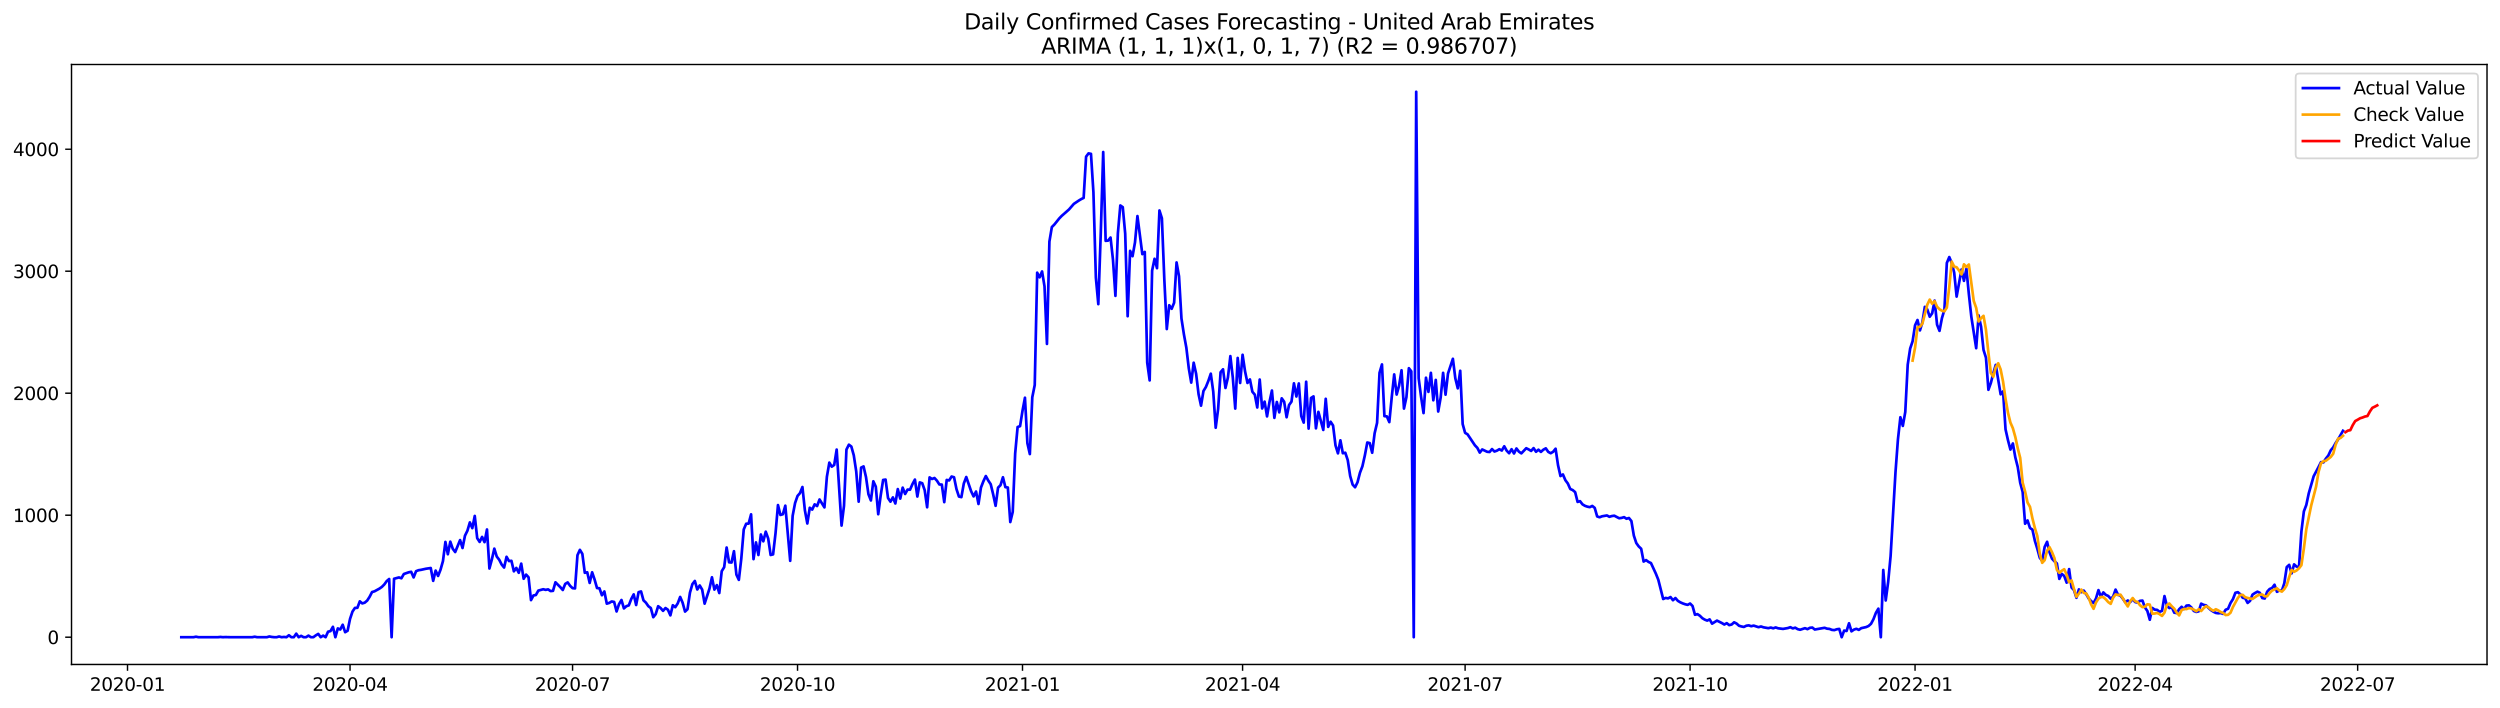 <?xml version="1.0" encoding="utf-8" standalone="no"?>
<!DOCTYPE svg PUBLIC "-//W3C//DTD SVG 1.1//EN"
  "http://www.w3.org/Graphics/SVG/1.1/DTD/svg11.dtd">
<svg xmlns:xlink="http://www.w3.org/1999/xlink" width="1386.05pt" height="392.274pt" viewBox="0 0 1386.05 392.274" xmlns="http://www.w3.org/2000/svg" version="1.1">
 <defs>
  <style type="text/css">*{stroke-linejoin: round; stroke-linecap: butt}</style>
 </defs>
 <g id="figure_1">
  <g id="patch_1">
   <path d="M 0 392.274 
L 1386.05 392.274 
L 1386.05 0 
L 0 0 
z
" style="fill: #ffffff"/>
  </g>
  <g id="axes_1">
   <g id="patch_2">
    <path d="M 39.65 368.396 
L 1378.85 368.396 
L 1378.85 35.755 
L 39.65 35.755 
z
" style="fill: #ffffff"/>
   </g>
   <g id="matplotlib.axis_1">
    <g id="xtick_1">
     <g id="line2d_1">
      <defs>
       <path id="m496febd7f4" d="M 0 0 
L 0 3.5 
" style="stroke: #000000; stroke-width: 0.8"/>
      </defs>
      <g>
       <use xlink:href="#m496febd7f4" x="70.696" y="368.396" style="stroke: #000000; stroke-width: 0.8"/>
      </g>
     </g>
     <g id="text_1">
      <!-- 2020-01 -->
      <g transform="translate(49.805 382.994)scale(0.1 -0.1)">
       <defs>
        <path id="DejaVuSans-32" d="M 1228 531 
L 3431 531 
L 3431 0 
L 469 0 
L 469 531 
Q 828 903 1448 1529 
Q 2069 2156 2228 2338 
Q 2531 2678 2651 2914 
Q 2772 3150 2772 3378 
Q 2772 3750 2511 3984 
Q 2250 4219 1831 4219 
Q 1534 4219 1204 4116 
Q 875 4013 500 3803 
L 500 4441 
Q 881 4594 1212 4672 
Q 1544 4750 1819 4750 
Q 2544 4750 2975 4387 
Q 3406 4025 3406 3419 
Q 3406 3131 3298 2873 
Q 3191 2616 2906 2266 
Q 2828 2175 2409 1742 
Q 1991 1309 1228 531 
z
" transform="scale(0.016)"/>
        <path id="DejaVuSans-30" d="M 2034 4250 
Q 1547 4250 1301 3770 
Q 1056 3291 1056 2328 
Q 1056 1369 1301 889 
Q 1547 409 2034 409 
Q 2525 409 2770 889 
Q 3016 1369 3016 2328 
Q 3016 3291 2770 3770 
Q 2525 4250 2034 4250 
z
M 2034 4750 
Q 2819 4750 3233 4129 
Q 3647 3509 3647 2328 
Q 3647 1150 3233 529 
Q 2819 -91 2034 -91 
Q 1250 -91 836 529 
Q 422 1150 422 2328 
Q 422 3509 836 4129 
Q 1250 4750 2034 4750 
z
" transform="scale(0.016)"/>
        <path id="DejaVuSans-2d" d="M 313 2009 
L 1997 2009 
L 1997 1497 
L 313 1497 
L 313 2009 
z
" transform="scale(0.016)"/>
        <path id="DejaVuSans-31" d="M 794 531 
L 1825 531 
L 1825 4091 
L 703 3866 
L 703 4441 
L 1819 4666 
L 2450 4666 
L 2450 531 
L 3481 531 
L 3481 0 
L 794 0 
L 794 531 
z
" transform="scale(0.016)"/>
       </defs>
       <use xlink:href="#DejaVuSans-32"/>
       <use xlink:href="#DejaVuSans-30" x="63.623"/>
       <use xlink:href="#DejaVuSans-32" x="127.246"/>
       <use xlink:href="#DejaVuSans-30" x="190.869"/>
       <use xlink:href="#DejaVuSans-2d" x="254.492"/>
       <use xlink:href="#DejaVuSans-30" x="290.576"/>
       <use xlink:href="#DejaVuSans-31" x="354.199"/>
      </g>
     </g>
    </g>
    <g id="xtick_2">
     <g id="line2d_2">
      <g>
       <use xlink:href="#m496febd7f4" x="194.069" y="368.396" style="stroke: #000000; stroke-width: 0.8"/>
      </g>
     </g>
     <g id="text_2">
      <!-- 2020-04 -->
      <g transform="translate(173.177 382.994)scale(0.1 -0.1)">
       <defs>
        <path id="DejaVuSans-34" d="M 2419 4116 
L 825 1625 
L 2419 1625 
L 2419 4116 
z
M 2253 4666 
L 3047 4666 
L 3047 1625 
L 3713 1625 
L 3713 1100 
L 3047 1100 
L 3047 0 
L 2419 0 
L 2419 1100 
L 313 1100 
L 313 1709 
L 2253 4666 
z
" transform="scale(0.016)"/>
       </defs>
       <use xlink:href="#DejaVuSans-32"/>
       <use xlink:href="#DejaVuSans-30" x="63.623"/>
       <use xlink:href="#DejaVuSans-32" x="127.246"/>
       <use xlink:href="#DejaVuSans-30" x="190.869"/>
       <use xlink:href="#DejaVuSans-2d" x="254.492"/>
       <use xlink:href="#DejaVuSans-30" x="290.576"/>
       <use xlink:href="#DejaVuSans-34" x="354.199"/>
      </g>
     </g>
    </g>
    <g id="xtick_3">
     <g id="line2d_3">
      <g>
       <use xlink:href="#m496febd7f4" x="317.441" y="368.396" style="stroke: #000000; stroke-width: 0.8"/>
      </g>
     </g>
     <g id="text_3">
      <!-- 2020-07 -->
      <g transform="translate(296.55 382.994)scale(0.1 -0.1)">
       <defs>
        <path id="DejaVuSans-37" d="M 525 4666 
L 3525 4666 
L 3525 4397 
L 1831 0 
L 1172 0 
L 2766 4134 
L 525 4134 
L 525 4666 
z
" transform="scale(0.016)"/>
       </defs>
       <use xlink:href="#DejaVuSans-32"/>
       <use xlink:href="#DejaVuSans-30" x="63.623"/>
       <use xlink:href="#DejaVuSans-32" x="127.246"/>
       <use xlink:href="#DejaVuSans-30" x="190.869"/>
       <use xlink:href="#DejaVuSans-2d" x="254.492"/>
       <use xlink:href="#DejaVuSans-30" x="290.576"/>
       <use xlink:href="#DejaVuSans-37" x="354.199"/>
      </g>
     </g>
    </g>
    <g id="xtick_4">
     <g id="line2d_4">
      <g>
       <use xlink:href="#m496febd7f4" x="442.169" y="368.396" style="stroke: #000000; stroke-width: 0.8"/>
      </g>
     </g>
     <g id="text_4">
      <!-- 2020-10 -->
      <g transform="translate(421.278 382.994)scale(0.1 -0.1)">
       <use xlink:href="#DejaVuSans-32"/>
       <use xlink:href="#DejaVuSans-30" x="63.623"/>
       <use xlink:href="#DejaVuSans-32" x="127.246"/>
       <use xlink:href="#DejaVuSans-30" x="190.869"/>
       <use xlink:href="#DejaVuSans-2d" x="254.492"/>
       <use xlink:href="#DejaVuSans-31" x="290.576"/>
       <use xlink:href="#DejaVuSans-30" x="354.199"/>
      </g>
     </g>
    </g>
    <g id="xtick_5">
     <g id="line2d_5">
      <g>
       <use xlink:href="#m496febd7f4" x="566.897" y="368.396" style="stroke: #000000; stroke-width: 0.8"/>
      </g>
     </g>
     <g id="text_5">
      <!-- 2021-01 -->
      <g transform="translate(546.006 382.994)scale(0.1 -0.1)">
       <use xlink:href="#DejaVuSans-32"/>
       <use xlink:href="#DejaVuSans-30" x="63.623"/>
       <use xlink:href="#DejaVuSans-32" x="127.246"/>
       <use xlink:href="#DejaVuSans-31" x="190.869"/>
       <use xlink:href="#DejaVuSans-2d" x="254.492"/>
       <use xlink:href="#DejaVuSans-30" x="290.576"/>
       <use xlink:href="#DejaVuSans-31" x="354.199"/>
      </g>
     </g>
    </g>
    <g id="xtick_6">
     <g id="line2d_6">
      <g>
       <use xlink:href="#m496febd7f4" x="688.914" y="368.396" style="stroke: #000000; stroke-width: 0.8"/>
      </g>
     </g>
     <g id="text_6">
      <!-- 2021-04 -->
      <g transform="translate(668.022 382.994)scale(0.1 -0.1)">
       <use xlink:href="#DejaVuSans-32"/>
       <use xlink:href="#DejaVuSans-30" x="63.623"/>
       <use xlink:href="#DejaVuSans-32" x="127.246"/>
       <use xlink:href="#DejaVuSans-31" x="190.869"/>
       <use xlink:href="#DejaVuSans-2d" x="254.492"/>
       <use xlink:href="#DejaVuSans-30" x="290.576"/>
       <use xlink:href="#DejaVuSans-34" x="354.199"/>
      </g>
     </g>
    </g>
    <g id="xtick_7">
     <g id="line2d_7">
      <g>
       <use xlink:href="#m496febd7f4" x="812.286" y="368.396" style="stroke: #000000; stroke-width: 0.8"/>
      </g>
     </g>
     <g id="text_7">
      <!-- 2021-07 -->
      <g transform="translate(791.395 382.994)scale(0.1 -0.1)">
       <use xlink:href="#DejaVuSans-32"/>
       <use xlink:href="#DejaVuSans-30" x="63.623"/>
       <use xlink:href="#DejaVuSans-32" x="127.246"/>
       <use xlink:href="#DejaVuSans-31" x="190.869"/>
       <use xlink:href="#DejaVuSans-2d" x="254.492"/>
       <use xlink:href="#DejaVuSans-30" x="290.576"/>
       <use xlink:href="#DejaVuSans-37" x="354.199"/>
      </g>
     </g>
    </g>
    <g id="xtick_8">
     <g id="line2d_8">
      <g>
       <use xlink:href="#m496febd7f4" x="937.014" y="368.396" style="stroke: #000000; stroke-width: 0.8"/>
      </g>
     </g>
     <g id="text_8">
      <!-- 2021-10 -->
      <g transform="translate(916.123 382.994)scale(0.1 -0.1)">
       <use xlink:href="#DejaVuSans-32"/>
       <use xlink:href="#DejaVuSans-30" x="63.623"/>
       <use xlink:href="#DejaVuSans-32" x="127.246"/>
       <use xlink:href="#DejaVuSans-31" x="190.869"/>
       <use xlink:href="#DejaVuSans-2d" x="254.492"/>
       <use xlink:href="#DejaVuSans-31" x="290.576"/>
       <use xlink:href="#DejaVuSans-30" x="354.199"/>
      </g>
     </g>
    </g>
    <g id="xtick_9">
     <g id="line2d_9">
      <g>
       <use xlink:href="#m496febd7f4" x="1061.742" y="368.396" style="stroke: #000000; stroke-width: 0.8"/>
      </g>
     </g>
     <g id="text_9">
      <!-- 2022-01 -->
      <g transform="translate(1040.851 382.994)scale(0.1 -0.1)">
       <use xlink:href="#DejaVuSans-32"/>
       <use xlink:href="#DejaVuSans-30" x="63.623"/>
       <use xlink:href="#DejaVuSans-32" x="127.246"/>
       <use xlink:href="#DejaVuSans-32" x="190.869"/>
       <use xlink:href="#DejaVuSans-2d" x="254.492"/>
       <use xlink:href="#DejaVuSans-30" x="290.576"/>
       <use xlink:href="#DejaVuSans-31" x="354.199"/>
      </g>
     </g>
    </g>
    <g id="xtick_10">
     <g id="line2d_10">
      <g>
       <use xlink:href="#m496febd7f4" x="1183.759" y="368.396" style="stroke: #000000; stroke-width: 0.8"/>
      </g>
     </g>
     <g id="text_10">
      <!-- 2022-04 -->
      <g transform="translate(1162.868 382.994)scale(0.1 -0.1)">
       <use xlink:href="#DejaVuSans-32"/>
       <use xlink:href="#DejaVuSans-30" x="63.623"/>
       <use xlink:href="#DejaVuSans-32" x="127.246"/>
       <use xlink:href="#DejaVuSans-32" x="190.869"/>
       <use xlink:href="#DejaVuSans-2d" x="254.492"/>
       <use xlink:href="#DejaVuSans-30" x="290.576"/>
       <use xlink:href="#DejaVuSans-34" x="354.199"/>
      </g>
     </g>
    </g>
    <g id="xtick_11">
     <g id="line2d_11">
      <g>
       <use xlink:href="#m496febd7f4" x="1307.131" y="368.396" style="stroke: #000000; stroke-width: 0.8"/>
      </g>
     </g>
     <g id="text_11">
      <!-- 2022-07 -->
      <g transform="translate(1286.24 382.994)scale(0.1 -0.1)">
       <use xlink:href="#DejaVuSans-32"/>
       <use xlink:href="#DejaVuSans-30" x="63.623"/>
       <use xlink:href="#DejaVuSans-32" x="127.246"/>
       <use xlink:href="#DejaVuSans-32" x="190.869"/>
       <use xlink:href="#DejaVuSans-2d" x="254.492"/>
       <use xlink:href="#DejaVuSans-30" x="290.576"/>
       <use xlink:href="#DejaVuSans-37" x="354.199"/>
      </g>
     </g>
    </g>
   </g>
   <g id="matplotlib.axis_2">
    <g id="ytick_1">
     <g id="line2d_12">
      <defs>
       <path id="m68b51bc136" d="M 0 0 
L -3.5 0 
" style="stroke: #000000; stroke-width: 0.8"/>
      </defs>
      <g>
       <use xlink:href="#m68b51bc136" x="39.65" y="353.276" style="stroke: #000000; stroke-width: 0.8"/>
      </g>
     </g>
     <g id="text_12">
      <!-- 0 -->
      <g transform="translate(26.288 357.075)scale(0.1 -0.1)">
       <use xlink:href="#DejaVuSans-30"/>
      </g>
     </g>
    </g>
    <g id="ytick_2">
     <g id="line2d_13">
      <g>
       <use xlink:href="#m68b51bc136" x="39.65" y="285.64" style="stroke: #000000; stroke-width: 0.8"/>
      </g>
     </g>
     <g id="text_13">
      <!-- 1000 -->
      <g transform="translate(7.2 289.439)scale(0.1 -0.1)">
       <use xlink:href="#DejaVuSans-31"/>
       <use xlink:href="#DejaVuSans-30" x="63.623"/>
       <use xlink:href="#DejaVuSans-30" x="127.246"/>
       <use xlink:href="#DejaVuSans-30" x="190.869"/>
      </g>
     </g>
    </g>
    <g id="ytick_3">
     <g id="line2d_14">
      <g>
       <use xlink:href="#m68b51bc136" x="39.65" y="218.004" style="stroke: #000000; stroke-width: 0.8"/>
      </g>
     </g>
     <g id="text_14">
      <!-- 2000 -->
      <g transform="translate(7.2 221.803)scale(0.1 -0.1)">
       <use xlink:href="#DejaVuSans-32"/>
       <use xlink:href="#DejaVuSans-30" x="63.623"/>
       <use xlink:href="#DejaVuSans-30" x="127.246"/>
       <use xlink:href="#DejaVuSans-30" x="190.869"/>
      </g>
     </g>
    </g>
    <g id="ytick_4">
     <g id="line2d_15">
      <g>
       <use xlink:href="#m68b51bc136" x="39.65" y="150.368" style="stroke: #000000; stroke-width: 0.8"/>
      </g>
     </g>
     <g id="text_15">
      <!-- 3000 -->
      <g transform="translate(7.2 154.167)scale(0.1 -0.1)">
       <defs>
        <path id="DejaVuSans-33" d="M 2597 2516 
Q 3050 2419 3304 2112 
Q 3559 1806 3559 1356 
Q 3559 666 3084 287 
Q 2609 -91 1734 -91 
Q 1441 -91 1130 -33 
Q 819 25 488 141 
L 488 750 
Q 750 597 1062 519 
Q 1375 441 1716 441 
Q 2309 441 2620 675 
Q 2931 909 2931 1356 
Q 2931 1769 2642 2001 
Q 2353 2234 1838 2234 
L 1294 2234 
L 1294 2753 
L 1863 2753 
Q 2328 2753 2575 2939 
Q 2822 3125 2822 3475 
Q 2822 3834 2567 4026 
Q 2313 4219 1838 4219 
Q 1578 4219 1281 4162 
Q 984 4106 628 3988 
L 628 4550 
Q 988 4650 1302 4700 
Q 1616 4750 1894 4750 
Q 2613 4750 3031 4423 
Q 3450 4097 3450 3541 
Q 3450 3153 3228 2886 
Q 3006 2619 2597 2516 
z
" transform="scale(0.016)"/>
       </defs>
       <use xlink:href="#DejaVuSans-33"/>
       <use xlink:href="#DejaVuSans-30" x="63.623"/>
       <use xlink:href="#DejaVuSans-30" x="127.246"/>
       <use xlink:href="#DejaVuSans-30" x="190.869"/>
      </g>
     </g>
    </g>
    <g id="ytick_5">
     <g id="line2d_16">
      <g>
       <use xlink:href="#m68b51bc136" x="39.65" y="82.732" style="stroke: #000000; stroke-width: 0.8"/>
      </g>
     </g>
     <g id="text_16">
      <!-- 4000 -->
      <g transform="translate(7.2 86.531)scale(0.1 -0.1)">
       <use xlink:href="#DejaVuSans-34"/>
       <use xlink:href="#DejaVuSans-30" x="63.623"/>
       <use xlink:href="#DejaVuSans-30" x="127.246"/>
       <use xlink:href="#DejaVuSans-30" x="190.869"/>
      </g>
     </g>
    </g>
   </g>
   <g id="line2d_17">
    <path d="M 100.523 353.276 
L 107.301 353.276 
L 108.657 353.005 
L 110.013 353.276 
L 120.859 353.276 
L 122.215 353.14 
L 123.57 353.276 
L 124.926 353.208 
L 127.638 353.276 
L 139.839 353.276 
L 141.195 353.005 
L 142.551 353.276 
L 147.974 353.276 
L 149.329 352.87 
L 150.685 353.14 
L 152.041 353.276 
L 153.397 353.276 
L 154.752 352.87 
L 156.108 353.276 
L 157.464 353.14 
L 158.82 353.276 
L 160.175 352.193 
L 161.531 353.276 
L 162.887 353.276 
L 164.243 351.314 
L 165.598 353.276 
L 166.954 352.532 
L 168.31 353.276 
L 169.665 353.276 
L 171.021 352.396 
L 172.377 353.276 
L 173.733 353.276 
L 175.088 352.261 
L 176.444 351.449 
L 177.8 353.276 
L 179.156 352.396 
L 180.511 353.276 
L 181.867 350.232 
L 183.223 349.894 
L 184.579 347.526 
L 185.934 353.276 
L 187.29 348.406 
L 188.646 349.014 
L 190.002 346.377 
L 191.357 350.502 
L 192.713 349.691 
L 194.069 343.13 
L 195.425 339.072 
L 196.78 337.043 
L 198.136 336.975 
L 199.492 333.391 
L 200.847 334.54 
L 202.203 334.135 
L 203.559 332.985 
L 204.915 330.888 
L 206.27 328.25 
L 207.626 327.844 
L 210.338 326.356 
L 211.693 325.41 
L 213.049 324.057 
L 214.405 322.163 
L 215.761 321.013 
L 217.116 353.276 
L 218.472 320.878 
L 221.184 320.134 
L 222.539 320.607 
L 223.895 318.24 
L 226.607 317.293 
L 227.962 317.023 
L 229.318 320.134 
L 230.674 316.684 
L 232.03 316.143 
L 233.385 315.94 
L 236.097 315.332 
L 238.808 314.926 
L 240.164 322.028 
L 241.52 316.346 
L 242.875 319.322 
L 244.231 315.873 
L 245.587 311.071 
L 246.943 300.452 
L 248.298 307.283 
L 249.654 300.317 
L 251.01 304.239 
L 252.366 306.066 
L 255.077 299.437 
L 256.433 303.834 
L 257.789 297.002 
L 259.144 294.229 
L 260.5 289.63 
L 261.856 292.809 
L 263.212 286.045 
L 264.567 298.355 
L 265.923 300.452 
L 267.279 297.679 
L 268.634 300.587 
L 269.99 293.553 
L 271.346 315.197 
L 272.702 310.124 
L 274.057 304.172 
L 275.413 308.568 
L 276.769 310.327 
L 278.125 312.965 
L 279.48 314.655 
L 280.836 308.703 
L 282.192 311.071 
L 283.548 310.935 
L 284.903 316.752 
L 286.259 314.858 
L 287.615 317.564 
L 288.971 312.491 
L 290.326 320.878 
L 291.682 318.578 
L 293.038 320.066 
L 294.394 332.714 
L 295.749 330.144 
L 297.105 329.873 
L 298.461 327.439 
L 301.172 326.695 
L 302.528 327.033 
L 303.884 326.762 
L 305.239 327.709 
L 306.595 327.574 
L 307.951 322.839 
L 310.662 325.545 
L 312.018 327.1 
L 313.374 323.719 
L 314.73 322.907 
L 316.085 324.801 
L 317.441 326.086 
L 318.797 326.221 
L 320.153 307.824 
L 321.508 304.848 
L 322.864 307.08 
L 324.22 317.564 
L 325.576 317.293 
L 326.931 323.178 
L 328.287 317.293 
L 329.643 321.284 
L 330.999 326.018 
L 332.354 326.154 
L 333.71 330.009 
L 335.066 327.912 
L 336.421 334.676 
L 337.777 334.27 
L 339.133 333.458 
L 340.489 333.729 
L 341.844 339.004 
L 343.2 334.946 
L 344.556 332.647 
L 345.912 337.313 
L 347.267 336.096 
L 348.623 335.623 
L 349.979 332.105 
L 351.335 329.535 
L 352.69 335.42 
L 354.046 328.318 
L 355.402 327.912 
L 356.758 332.849 
L 358.113 334.135 
L 359.469 336.096 
L 360.825 337.111 
L 362.181 342.183 
L 363.536 340.492 
L 364.892 336.096 
L 366.248 337.111 
L 367.604 338.666 
L 368.959 337.111 
L 370.315 338.057 
L 371.671 341.169 
L 373.026 335.555 
L 374.382 336.637 
L 375.738 334.54 
L 377.094 330.956 
L 378.449 334.135 
L 379.805 339.072 
L 381.161 337.787 
L 382.517 328.588 
L 383.872 323.854 
L 385.228 322.095 
L 386.584 326.83 
L 387.94 324.598 
L 389.295 326.898 
L 390.651 334.676 
L 393.363 326.289 
L 394.718 320.066 
L 396.074 326.898 
L 397.43 324.395 
L 398.786 328.791 
L 400.141 316.684 
L 401.497 314.453 
L 402.853 303.563 
L 404.208 311.747 
L 405.564 311.882 
L 406.92 305.592 
L 408.276 318.578 
L 409.631 321.487 
L 410.987 309.718 
L 412.343 293.553 
L 413.699 290.374 
L 415.054 290.307 
L 416.41 285.166 
L 417.766 309.989 
L 419.122 300.722 
L 420.477 307.689 
L 421.833 296.326 
L 423.189 300.114 
L 424.545 294.77 
L 425.9 298.558 
L 427.256 307.689 
L 428.612 307.351 
L 429.968 295.65 
L 431.323 280.026 
L 432.679 285.504 
L 434.035 285.099 
L 435.391 280.364 
L 438.102 310.935 
L 439.458 285.978 
L 440.813 278.876 
L 442.169 274.953 
L 443.525 273.398 
L 444.881 270.016 
L 446.236 282.867 
L 447.592 290.239 
L 448.948 281.514 
L 450.304 282.528 
L 451.659 279.62 
L 453.015 280.567 
L 454.371 276.915 
L 457.082 281.311 
L 458.438 264.334 
L 459.794 256.489 
L 461.15 258.721 
L 462.505 257.774 
L 463.861 249.252 
L 466.573 291.389 
L 467.928 280.432 
L 469.284 249.252 
L 470.64 246.546 
L 471.995 247.561 
L 473.351 252.43 
L 474.707 261.358 
L 476.063 278.132 
L 477.418 259.262 
L 478.774 258.585 
L 480.13 264.537 
L 481.486 274.006 
L 482.841 277.456 
L 484.197 266.837 
L 485.553 269.813 
L 486.909 285.099 
L 488.264 274.75 
L 489.62 266.093 
L 490.976 265.89 
L 492.332 276.103 
L 493.687 278.132 
L 495.043 275.765 
L 496.399 279.147 
L 497.755 271.166 
L 499.11 276.441 
L 500.466 270.354 
L 501.822 273.871 
L 503.178 271.436 
L 504.533 271.504 
L 505.889 268.392 
L 507.245 265.89 
L 508.6 275.291 
L 509.956 267.446 
L 511.312 267.919 
L 512.668 271.774 
L 514.023 281.243 
L 515.379 264.673 
L 516.735 265.552 
L 518.091 265.011 
L 519.446 266.499 
L 520.802 268.595 
L 522.158 268.663 
L 523.514 278.403 
L 524.869 266.093 
L 526.225 266.363 
L 527.581 264.199 
L 528.937 264.605 
L 530.292 271.166 
L 531.648 275.291 
L 533.004 275.63 
L 534.36 268.054 
L 535.715 264.47 
L 538.427 272.383 
L 539.782 275.224 
L 541.138 272.518 
L 542.494 279.417 
L 543.85 270.354 
L 545.205 266.837 
L 546.561 263.929 
L 547.917 266.431 
L 549.273 268.46 
L 550.628 274.074 
L 551.984 280.432 
L 553.34 270.354 
L 554.696 269.001 
L 556.051 264.605 
L 557.407 270.083 
L 558.763 270.286 
L 560.119 289.427 
L 561.474 283.813 
L 562.83 251.416 
L 564.186 236.739 
L 565.542 236.265 
L 566.897 227.743 
L 568.253 220.506 
L 569.609 245.734 
L 570.965 251.754 
L 572.32 220.236 
L 573.676 213.472 
L 575.032 151.18 
L 576.387 153.75 
L 577.743 150.503 
L 579.099 158.755 
L 580.455 190.679 
L 581.81 133.932 
L 583.166 125.884 
L 584.522 124.531 
L 587.233 121.149 
L 588.589 119.729 
L 592.656 116.144 
L 595.368 113.033 
L 598.079 111.207 
L 599.435 110.395 
L 600.791 109.719 
L 602.147 86.858 
L 603.502 85.032 
L 604.858 85.302 
L 606.214 106.607 
L 607.569 153.885 
L 608.925 168.63 
L 610.281 129.401 
L 611.637 84.288 
L 612.992 133.527 
L 614.348 133.391 
L 615.704 131.7 
L 617.06 144.078 
L 618.415 164.03 
L 619.771 129.401 
L 621.127 113.912 
L 622.483 114.859 
L 623.838 129.604 
L 625.194 175.326 
L 626.55 139.073 
L 627.906 142.049 
L 629.261 134.406 
L 630.617 119.796 
L 633.329 140.899 
L 634.684 139.681 
L 636.04 201.095 
L 637.396 210.902 
L 638.752 150.03 
L 640.107 143.469 
L 641.463 148.677 
L 642.819 116.685 
L 644.174 121.014 
L 645.53 155.102 
L 646.886 182.427 
L 648.242 169.238 
L 649.597 171.2 
L 650.953 167.818 
L 652.309 145.498 
L 653.665 153.141 
L 655.02 176.543 
L 656.376 185.336 
L 657.732 192.776 
L 659.088 204.206 
L 660.443 212.119 
L 661.799 201.095 
L 663.155 207.25 
L 664.511 218.545 
L 665.866 224.903 
L 667.222 216.786 
L 668.578 214.554 
L 669.934 211.173 
L 671.289 207.182 
L 672.645 217.124 
L 674.001 237.145 
L 675.356 226.729 
L 676.712 206.37 
L 678.068 204.747 
L 679.424 215.095 
L 680.779 209.346 
L 682.135 197.442 
L 683.491 209.346 
L 684.847 226.526 
L 686.202 198.457 
L 687.558 212.322 
L 688.914 196.698 
L 690.27 205.829 
L 691.625 212.322 
L 692.981 210.361 
L 694.337 217.192 
L 695.693 218.815 
L 697.048 225.917 
L 698.404 210.429 
L 699.76 226.458 
L 701.116 222.671 
L 702.471 230.855 
L 703.827 222.874 
L 705.183 216.516 
L 706.539 231.666 
L 707.894 222.874 
L 709.25 228.623 
L 710.606 220.844 
L 711.961 222.738 
L 713.317 231.328 
L 714.673 224.564 
L 716.029 222.671 
L 717.384 212.525 
L 718.74 219.83 
L 720.096 212.593 
L 721.452 230.652 
L 722.807 234.304 
L 724.163 211.646 
L 725.519 237.618 
L 726.875 220.642 
L 728.23 219.762 
L 729.586 237.483 
L 730.942 228.352 
L 733.653 238.362 
L 735.009 221.115 
L 736.365 236.671 
L 737.721 233.831 
L 739.076 235.927 
L 740.432 246.952 
L 741.788 251.348 
L 743.144 244.111 
L 744.499 251.281 
L 745.855 251.01 
L 747.211 255.068 
L 748.566 263.929 
L 749.922 268.663 
L 751.278 270.151 
L 752.634 267.378 
L 753.989 262.102 
L 755.345 258.518 
L 756.701 252.498 
L 758.057 245.329 
L 759.412 245.667 
L 760.768 251.01 
L 762.124 240.188 
L 763.48 234.439 
L 764.835 206.709 
L 766.191 202.042 
L 767.547 230.719 
L 768.903 230.855 
L 770.258 234.033 
L 771.614 220.168 
L 772.97 207.588 
L 774.326 218.748 
L 775.681 213.81 
L 777.037 205.288 
L 778.393 226.526 
L 779.748 220.168 
L 781.104 204.138 
L 782.46 205.897 
L 783.816 353.276 
L 785.171 50.876 
L 786.527 209.685 
L 787.883 220.1 
L 789.239 229.028 
L 790.594 209.414 
L 791.95 217.26 
L 793.306 206.709 
L 794.662 221.927 
L 796.017 210.631 
L 797.373 228.149 
L 798.729 220.439 
L 800.085 206.709 
L 801.44 218.815 
L 802.796 207.114 
L 805.508 198.93 
L 806.863 209.752 
L 808.219 215.298 
L 809.575 205.559 
L 810.931 235.116 
L 812.286 239.985 
L 813.642 240.797 
L 817.709 246.884 
L 819.065 248.305 
L 820.421 250.942 
L 821.776 249.184 
L 824.488 250.469 
L 825.844 250.604 
L 827.199 248.981 
L 828.555 250.334 
L 829.911 249.86 
L 831.267 249.049 
L 832.622 249.793 
L 833.978 247.425 
L 835.334 249.86 
L 836.69 251.281 
L 838.045 249.049 
L 839.401 251.416 
L 840.757 248.643 
L 842.113 250.401 
L 843.468 251.348 
L 846.18 248.508 
L 847.535 249.184 
L 848.891 249.996 
L 850.247 248.44 
L 851.603 250.469 
L 852.958 249.319 
L 854.314 250.537 
L 855.67 249.319 
L 857.026 248.575 
L 858.381 250.537 
L 859.737 251.281 
L 861.093 250.469 
L 862.449 248.778 
L 863.804 257.909 
L 865.16 263.929 
L 866.516 263.049 
L 867.872 266.228 
L 869.227 268.054 
L 870.583 271.098 
L 871.939 271.707 
L 873.295 272.856 
L 874.65 278.267 
L 876.006 277.861 
L 877.362 279.62 
L 878.718 280.432 
L 880.073 280.905 
L 881.429 281.176 
L 882.785 280.499 
L 884.14 281.581 
L 885.496 286.316 
L 886.852 286.789 
L 888.208 286.248 
L 890.919 285.775 
L 892.275 286.519 
L 893.631 286.113 
L 894.986 285.91 
L 897.698 287.331 
L 899.054 287.128 
L 900.409 286.722 
L 901.765 287.601 
L 903.121 287.195 
L 904.477 288.886 
L 905.832 296.935 
L 907.188 301.061 
L 908.544 302.954 
L 909.9 304.239 
L 911.255 311.341 
L 912.611 310.53 
L 913.967 311.544 
L 915.322 312.153 
L 918.034 318.037 
L 919.39 321.419 
L 922.101 332.105 
L 923.457 331.497 
L 924.813 331.767 
L 926.168 331.023 
L 927.524 332.782 
L 928.88 331.564 
L 930.236 333.12 
L 931.591 333.932 
L 932.947 334.54 
L 934.303 335.014 
L 935.659 335.352 
L 937.014 334.608 
L 938.37 335.961 
L 939.726 340.83 
L 941.082 340.492 
L 942.437 341.372 
L 943.793 342.724 
L 945.149 343.536 
L 946.505 344.077 
L 947.86 343.401 
L 949.216 345.768 
L 951.927 344.077 
L 954.639 345.43 
L 955.995 346.241 
L 957.35 345.497 
L 958.706 346.58 
L 960.062 346.241 
L 961.418 345.024 
L 962.773 345.7 
L 964.129 346.918 
L 965.485 347.324 
L 966.841 347.594 
L 968.196 346.918 
L 969.552 346.715 
L 970.908 347.188 
L 972.264 346.85 
L 974.975 347.729 
L 976.331 347.324 
L 977.687 347.797 
L 980.398 348.27 
L 981.754 347.932 
L 983.109 348.338 
L 984.465 347.865 
L 985.821 348.338 
L 988.532 348.676 
L 991.244 348.203 
L 992.6 347.729 
L 993.955 348.406 
L 995.311 348 
L 996.667 348.812 
L 998.023 349.15 
L 1000.734 348.27 
L 1002.09 348.812 
L 1003.446 348.068 
L 1004.801 347.932 
L 1006.157 349.014 
L 1008.869 348.541 
L 1011.58 348.068 
L 1012.936 348.541 
L 1014.292 348.676 
L 1015.647 349.217 
L 1017.003 349.353 
L 1018.359 348.879 
L 1019.714 348.676 
L 1021.07 353.276 
L 1022.426 349.623 
L 1023.782 349.826 
L 1025.137 345.565 
L 1026.493 350.029 
L 1027.849 349.082 
L 1029.205 348.609 
L 1030.56 349.217 
L 1031.916 348.27 
L 1034.628 347.662 
L 1035.983 347.053 
L 1037.339 345.836 
L 1038.695 343.265 
L 1040.051 339.748 
L 1041.406 337.449 
L 1042.762 353.276 
L 1044.118 316.008 
L 1045.474 332.917 
L 1046.829 322.704 
L 1048.185 308.298 
L 1050.896 261.832 
L 1052.252 243.638 
L 1053.608 231.328 
L 1054.964 236.13 
L 1056.319 228.42 
L 1057.675 202.177 
L 1059.031 193.249 
L 1060.387 189.191 
L 1061.742 180.398 
L 1063.098 177.422 
L 1064.454 183.171 
L 1065.81 178.707 
L 1067.165 170.118 
L 1068.521 171.538 
L 1069.877 175.596 
L 1071.233 173.702 
L 1072.588 166.668 
L 1073.944 179.992 
L 1075.3 183.442 
L 1076.656 176.34 
L 1078.011 171.808 
L 1079.367 145.769 
L 1080.723 142.522 
L 1082.079 145.836 
L 1083.434 151.112 
L 1084.79 164.436 
L 1087.501 149.421 
L 1088.857 155.711 
L 1090.213 149.015 
L 1091.569 163.016 
L 1092.924 175.461 
L 1095.636 193.046 
L 1096.992 174.852 
L 1098.347 181.142 
L 1099.703 193.993 
L 1101.059 198.322 
L 1102.415 216.11 
L 1103.77 212.322 
L 1105.126 206.979 
L 1106.482 202.312 
L 1109.193 218.612 
L 1110.549 216.989 
L 1111.905 238.024 
L 1113.261 244.044 
L 1114.616 249.252 
L 1115.972 245.87 
L 1117.328 253.58 
L 1118.683 258.923 
L 1120.039 267.648 
L 1121.395 272.721 
L 1122.751 290.374 
L 1124.106 288.548 
L 1125.462 292.741 
L 1126.818 293.621 
L 1128.174 299.843 
L 1129.529 304.239 
L 1130.885 309.245 
L 1132.241 310.935 
L 1133.597 303.225 
L 1134.952 300.384 
L 1136.308 306.201 
L 1137.664 309.718 
L 1139.02 311.206 
L 1140.375 312.356 
L 1141.731 320.946 
L 1143.087 318.172 
L 1144.443 319.322 
L 1145.798 323.042 
L 1147.154 315.535 
L 1148.51 325.748 
L 1149.866 327.168 
L 1151.221 331.429 
L 1152.577 326.762 
L 1153.933 328.318 
L 1155.288 327.439 
L 1156.644 329.4 
L 1158 331.767 
L 1159.356 333.255 
L 1160.711 334.337 
L 1162.067 331.767 
L 1163.423 327.168 
L 1164.779 330.888 
L 1166.134 328.453 
L 1167.49 329.806 
L 1168.846 330.415 
L 1170.202 331.903 
L 1171.557 330.82 
L 1172.913 326.898 
L 1174.269 329.738 
L 1175.625 330.212 
L 1176.98 331.97 
L 1178.336 333.932 
L 1179.692 332.917 
L 1181.048 333.796 
L 1182.403 332.105 
L 1183.759 333.796 
L 1185.115 334.067 
L 1186.47 333.12 
L 1187.826 332.985 
L 1189.182 336.772 
L 1190.538 338.734 
L 1191.893 343.604 
L 1193.249 337.043 
L 1194.605 337.99 
L 1195.961 338.125 
L 1197.316 339.207 
L 1198.672 338.666 
L 1200.028 330.482 
L 1201.384 335.961 
L 1202.739 337.111 
L 1204.095 336.637 
L 1205.451 339.681 
L 1206.807 339.884 
L 1208.162 337.787 
L 1209.518 336.434 
L 1210.874 337.652 
L 1212.23 335.758 
L 1213.585 335.623 
L 1214.941 336.772 
L 1216.297 338.734 
L 1217.653 339.275 
L 1219.008 338.937 
L 1220.364 334.676 
L 1221.72 335.352 
L 1223.075 335.623 
L 1224.431 337.043 
L 1225.787 338.26 
L 1227.143 339.14 
L 1228.498 339.816 
L 1229.854 340.019 
L 1231.21 339.884 
L 1232.566 340.357 
L 1233.921 338.057 
L 1235.277 337.516 
L 1236.633 334.337 
L 1237.989 332.173 
L 1239.344 328.656 
L 1240.7 328.318 
L 1242.056 329.468 
L 1243.412 331.429 
L 1244.767 331.7 
L 1246.123 334.27 
L 1247.479 333.12 
L 1248.835 329.671 
L 1250.19 328.791 
L 1251.546 328.047 
L 1252.902 328.656 
L 1254.257 331.564 
L 1255.613 331.835 
L 1256.969 328.047 
L 1258.325 326.559 
L 1259.68 326.018 
L 1261.036 324.192 
L 1262.392 328.115 
L 1263.748 327.371 
L 1265.103 327.506 
L 1266.459 323.38 
L 1267.815 314.385 
L 1269.171 313.167 
L 1270.526 317.902 
L 1271.882 312.897 
L 1273.238 314.114 
L 1274.594 314.588 
L 1275.949 294.635 
L 1277.305 283.543 
L 1278.661 279.958 
L 1280.017 273.533 
L 1282.728 264.064 
L 1285.44 258.923 
L 1286.795 256.218 
L 1288.151 256.353 
L 1289.507 254.257 
L 1290.862 252.566 
L 1292.218 249.657 
L 1293.574 248.034 
L 1294.93 245.599 
L 1296.285 243.638 
L 1298.997 238.836 
L 1298.997 238.836 
" clip-path="url(#pea6c38efb4)" style="fill: none; stroke: #0000ff; stroke-width: 1.5; stroke-linecap: square"/>
   </g>
   <g id="line2d_18">
    <path d="M 1060.387 199.926 
L 1061.742 192.776 
L 1063.098 181.474 
L 1064.454 181.144 
L 1065.81 179.424 
L 1068.521 168.946 
L 1069.877 166.111 
L 1071.233 168.425 
L 1072.588 166.942 
L 1073.944 170.048 
L 1075.3 171.454 
L 1076.656 172.262 
L 1078.011 172.604 
L 1079.367 170.534 
L 1080.723 159.098 
L 1082.079 145.048 
L 1083.434 147.811 
L 1084.79 148.174 
L 1086.146 149.962 
L 1087.501 152.174 
L 1088.857 146.539 
L 1090.213 147.98 
L 1091.569 146.652 
L 1094.28 166.819 
L 1095.636 170.705 
L 1096.992 178.227 
L 1098.347 176.373 
L 1099.703 175.108 
L 1101.059 182.867 
L 1102.415 195.602 
L 1103.77 206.817 
L 1105.126 208.867 
L 1106.482 203.667 
L 1107.838 201.41 
L 1109.193 204.818 
L 1110.549 211.619 
L 1111.905 221.037 
L 1113.261 228.834 
L 1114.616 234.297 
L 1115.972 237.411 
L 1117.328 242.259 
L 1118.683 248.575 
L 1120.039 253.88 
L 1121.395 267.557 
L 1122.751 272.523 
L 1124.106 278.581 
L 1125.462 280.987 
L 1126.818 287.388 
L 1128.174 292.742 
L 1129.529 297.193 
L 1130.885 306.959 
L 1132.241 312.041 
L 1133.597 310.563 
L 1134.952 305.304 
L 1136.308 303.387 
L 1137.664 306.109 
L 1139.02 309.446 
L 1140.375 315.922 
L 1141.731 317.552 
L 1143.087 316.45 
L 1144.443 315.565 
L 1145.798 318.6 
L 1147.154 322.83 
L 1148.51 321.789 
L 1149.866 326.608 
L 1151.221 330.884 
L 1152.577 329.165 
L 1153.933 326.877 
L 1155.288 328.734 
L 1156.644 329.031 
L 1158 331.35 
L 1159.356 335.073 
L 1160.711 337.525 
L 1162.067 334.004 
L 1163.423 331.891 
L 1164.779 330.958 
L 1166.134 331.062 
L 1167.49 332.294 
L 1168.846 333.821 
L 1170.202 334.784 
L 1171.557 331.376 
L 1172.913 329.579 
L 1174.269 329.875 
L 1175.625 329.681 
L 1176.98 331.757 
L 1178.336 334.151 
L 1179.692 336.213 
L 1181.048 333.299 
L 1182.403 331.566 
L 1183.759 333.338 
L 1185.115 333.767 
L 1186.47 335.557 
L 1187.826 336.62 
L 1189.182 336.38 
L 1190.538 335.036 
L 1191.893 335.224 
L 1193.249 340.234 
L 1194.605 340.158 
L 1195.961 339.821 
L 1197.316 340.507 
L 1198.672 341.464 
L 1200.028 339.671 
L 1201.384 335.362 
L 1202.739 334.616 
L 1204.095 336.169 
L 1205.451 337.47 
L 1206.807 339.625 
L 1208.162 341.188 
L 1209.518 338.297 
L 1210.874 337.577 
L 1212.23 337.7 
L 1213.585 337.133 
L 1214.941 337.361 
L 1216.297 338.003 
L 1217.653 338.863 
L 1219.008 337.768 
L 1220.364 338.746 
L 1221.72 337.232 
L 1223.075 336.051 
L 1224.431 336.731 
L 1225.787 337.858 
L 1227.143 338.607 
L 1228.498 337.774 
L 1229.854 338.431 
L 1231.21 339.333 
L 1232.566 339.807 
L 1233.921 340.992 
L 1235.277 340.863 
L 1236.633 339.711 
L 1237.989 336.54 
L 1240.7 331.568 
L 1242.056 329.848 
L 1243.412 329.816 
L 1244.767 331.11 
L 1246.123 331.523 
L 1248.835 332.072 
L 1251.546 330.204 
L 1252.902 329.697 
L 1254.257 329.604 
L 1255.613 330.614 
L 1256.969 330.55 
L 1258.325 328.778 
L 1259.68 327.43 
L 1262.392 326.15 
L 1263.748 327.417 
L 1265.103 327.999 
L 1266.459 326.614 
L 1267.815 324.422 
L 1269.171 319.929 
L 1270.526 315.942 
L 1271.882 317.019 
L 1273.238 316.297 
L 1274.594 315.087 
L 1275.949 313.329 
L 1277.305 304.131 
L 1278.661 293.449 
L 1281.372 280.266 
L 1284.084 269.802 
L 1285.44 261.694 
L 1286.795 256.879 
L 1288.151 255.724 
L 1289.507 255.448 
L 1292.218 253.338 
L 1293.574 251.551 
L 1294.93 246.534 
L 1296.285 243.213 
L 1297.641 242.807 
L 1298.997 241.601 
L 1298.997 241.601 
" clip-path="url(#pea6c38efb4)" style="fill: none; stroke: #ffa500; stroke-width: 1.5; stroke-linecap: square"/>
   </g>
   <g id="line2d_19">
    <path d="M 1300.353 239.612 
L 1301.708 238.753 
L 1303.064 238.484 
L 1304.42 235.683 
L 1305.776 233.438 
L 1307.131 232.708 
L 1308.487 231.898 
L 1309.843 231.472 
L 1311.199 230.933 
L 1312.554 230.644 
L 1313.91 228.14 
L 1315.266 226.123 
L 1316.622 225.468 
L 1317.977 224.741 
" clip-path="url(#pea6c38efb4)" style="fill: none; stroke: #ff0000; stroke-width: 1.5; stroke-linecap: square"/>
   </g>
   <g id="patch_3">
    <path d="M 39.65 368.396 
L 39.65 35.755 
" style="fill: none; stroke: #000000; stroke-width: 0.8; stroke-linejoin: miter; stroke-linecap: square"/>
   </g>
   <g id="patch_4">
    <path d="M 1378.85 368.396 
L 1378.85 35.755 
" style="fill: none; stroke: #000000; stroke-width: 0.8; stroke-linejoin: miter; stroke-linecap: square"/>
   </g>
   <g id="patch_5">
    <path d="M 39.65 368.396 
L 1378.85 368.396 
" style="fill: none; stroke: #000000; stroke-width: 0.8; stroke-linejoin: miter; stroke-linecap: square"/>
   </g>
   <g id="patch_6">
    <path d="M 39.65 35.755 
L 1378.85 35.755 
" style="fill: none; stroke: #000000; stroke-width: 0.8; stroke-linejoin: miter; stroke-linecap: square"/>
   </g>
   <g id="text_17">
    <!-- Daily Confirmed Cases Forecasting - United Arab Emirates -->
    <g transform="translate(534.55 16.318)scale(0.12 -0.12)">
     <defs>
      <path id="DejaVuSans-44" d="M 1259 4147 
L 1259 519 
L 2022 519 
Q 2988 519 3436 956 
Q 3884 1394 3884 2338 
Q 3884 3275 3436 3711 
Q 2988 4147 2022 4147 
L 1259 4147 
z
M 628 4666 
L 1925 4666 
Q 3281 4666 3915 4102 
Q 4550 3538 4550 2338 
Q 4550 1131 3912 565 
Q 3275 0 1925 0 
L 628 0 
L 628 4666 
z
" transform="scale(0.016)"/>
      <path id="DejaVuSans-61" d="M 2194 1759 
Q 1497 1759 1228 1600 
Q 959 1441 959 1056 
Q 959 750 1161 570 
Q 1363 391 1709 391 
Q 2188 391 2477 730 
Q 2766 1069 2766 1631 
L 2766 1759 
L 2194 1759 
z
M 3341 1997 
L 3341 0 
L 2766 0 
L 2766 531 
Q 2569 213 2275 61 
Q 1981 -91 1556 -91 
Q 1019 -91 701 211 
Q 384 513 384 1019 
Q 384 1609 779 1909 
Q 1175 2209 1959 2209 
L 2766 2209 
L 2766 2266 
Q 2766 2663 2505 2880 
Q 2244 3097 1772 3097 
Q 1472 3097 1187 3025 
Q 903 2953 641 2809 
L 641 3341 
Q 956 3463 1253 3523 
Q 1550 3584 1831 3584 
Q 2591 3584 2966 3190 
Q 3341 2797 3341 1997 
z
" transform="scale(0.016)"/>
      <path id="DejaVuSans-69" d="M 603 3500 
L 1178 3500 
L 1178 0 
L 603 0 
L 603 3500 
z
M 603 4863 
L 1178 4863 
L 1178 4134 
L 603 4134 
L 603 4863 
z
" transform="scale(0.016)"/>
      <path id="DejaVuSans-6c" d="M 603 4863 
L 1178 4863 
L 1178 0 
L 603 0 
L 603 4863 
z
" transform="scale(0.016)"/>
      <path id="DejaVuSans-79" d="M 2059 -325 
Q 1816 -950 1584 -1140 
Q 1353 -1331 966 -1331 
L 506 -1331 
L 506 -850 
L 844 -850 
Q 1081 -850 1212 -737 
Q 1344 -625 1503 -206 
L 1606 56 
L 191 3500 
L 800 3500 
L 1894 763 
L 2988 3500 
L 3597 3500 
L 2059 -325 
z
" transform="scale(0.016)"/>
      <path id="DejaVuSans-20" transform="scale(0.016)"/>
      <path id="DejaVuSans-43" d="M 4122 4306 
L 4122 3641 
Q 3803 3938 3442 4084 
Q 3081 4231 2675 4231 
Q 1875 4231 1450 3742 
Q 1025 3253 1025 2328 
Q 1025 1406 1450 917 
Q 1875 428 2675 428 
Q 3081 428 3442 575 
Q 3803 722 4122 1019 
L 4122 359 
Q 3791 134 3420 21 
Q 3050 -91 2638 -91 
Q 1578 -91 968 557 
Q 359 1206 359 2328 
Q 359 3453 968 4101 
Q 1578 4750 2638 4750 
Q 3056 4750 3426 4639 
Q 3797 4528 4122 4306 
z
" transform="scale(0.016)"/>
      <path id="DejaVuSans-6f" d="M 1959 3097 
Q 1497 3097 1228 2736 
Q 959 2375 959 1747 
Q 959 1119 1226 758 
Q 1494 397 1959 397 
Q 2419 397 2687 759 
Q 2956 1122 2956 1747 
Q 2956 2369 2687 2733 
Q 2419 3097 1959 3097 
z
M 1959 3584 
Q 2709 3584 3137 3096 
Q 3566 2609 3566 1747 
Q 3566 888 3137 398 
Q 2709 -91 1959 -91 
Q 1206 -91 779 398 
Q 353 888 353 1747 
Q 353 2609 779 3096 
Q 1206 3584 1959 3584 
z
" transform="scale(0.016)"/>
      <path id="DejaVuSans-6e" d="M 3513 2113 
L 3513 0 
L 2938 0 
L 2938 2094 
Q 2938 2591 2744 2837 
Q 2550 3084 2163 3084 
Q 1697 3084 1428 2787 
Q 1159 2491 1159 1978 
L 1159 0 
L 581 0 
L 581 3500 
L 1159 3500 
L 1159 2956 
Q 1366 3272 1645 3428 
Q 1925 3584 2291 3584 
Q 2894 3584 3203 3211 
Q 3513 2838 3513 2113 
z
" transform="scale(0.016)"/>
      <path id="DejaVuSans-66" d="M 2375 4863 
L 2375 4384 
L 1825 4384 
Q 1516 4384 1395 4259 
Q 1275 4134 1275 3809 
L 1275 3500 
L 2222 3500 
L 2222 3053 
L 1275 3053 
L 1275 0 
L 697 0 
L 697 3053 
L 147 3053 
L 147 3500 
L 697 3500 
L 697 3744 
Q 697 4328 969 4595 
Q 1241 4863 1831 4863 
L 2375 4863 
z
" transform="scale(0.016)"/>
      <path id="DejaVuSans-72" d="M 2631 2963 
Q 2534 3019 2420 3045 
Q 2306 3072 2169 3072 
Q 1681 3072 1420 2755 
Q 1159 2438 1159 1844 
L 1159 0 
L 581 0 
L 581 3500 
L 1159 3500 
L 1159 2956 
Q 1341 3275 1631 3429 
Q 1922 3584 2338 3584 
Q 2397 3584 2469 3576 
Q 2541 3569 2628 3553 
L 2631 2963 
z
" transform="scale(0.016)"/>
      <path id="DejaVuSans-6d" d="M 3328 2828 
Q 3544 3216 3844 3400 
Q 4144 3584 4550 3584 
Q 5097 3584 5394 3201 
Q 5691 2819 5691 2113 
L 5691 0 
L 5113 0 
L 5113 2094 
Q 5113 2597 4934 2840 
Q 4756 3084 4391 3084 
Q 3944 3084 3684 2787 
Q 3425 2491 3425 1978 
L 3425 0 
L 2847 0 
L 2847 2094 
Q 2847 2600 2669 2842 
Q 2491 3084 2119 3084 
Q 1678 3084 1418 2786 
Q 1159 2488 1159 1978 
L 1159 0 
L 581 0 
L 581 3500 
L 1159 3500 
L 1159 2956 
Q 1356 3278 1631 3431 
Q 1906 3584 2284 3584 
Q 2666 3584 2933 3390 
Q 3200 3197 3328 2828 
z
" transform="scale(0.016)"/>
      <path id="DejaVuSans-65" d="M 3597 1894 
L 3597 1613 
L 953 1613 
Q 991 1019 1311 708 
Q 1631 397 2203 397 
Q 2534 397 2845 478 
Q 3156 559 3463 722 
L 3463 178 
Q 3153 47 2828 -22 
Q 2503 -91 2169 -91 
Q 1331 -91 842 396 
Q 353 884 353 1716 
Q 353 2575 817 3079 
Q 1281 3584 2069 3584 
Q 2775 3584 3186 3129 
Q 3597 2675 3597 1894 
z
M 3022 2063 
Q 3016 2534 2758 2815 
Q 2500 3097 2075 3097 
Q 1594 3097 1305 2825 
Q 1016 2553 972 2059 
L 3022 2063 
z
" transform="scale(0.016)"/>
      <path id="DejaVuSans-64" d="M 2906 2969 
L 2906 4863 
L 3481 4863 
L 3481 0 
L 2906 0 
L 2906 525 
Q 2725 213 2448 61 
Q 2172 -91 1784 -91 
Q 1150 -91 751 415 
Q 353 922 353 1747 
Q 353 2572 751 3078 
Q 1150 3584 1784 3584 
Q 2172 3584 2448 3432 
Q 2725 3281 2906 2969 
z
M 947 1747 
Q 947 1113 1208 752 
Q 1469 391 1925 391 
Q 2381 391 2643 752 
Q 2906 1113 2906 1747 
Q 2906 2381 2643 2742 
Q 2381 3103 1925 3103 
Q 1469 3103 1208 2742 
Q 947 2381 947 1747 
z
" transform="scale(0.016)"/>
      <path id="DejaVuSans-73" d="M 2834 3397 
L 2834 2853 
Q 2591 2978 2328 3040 
Q 2066 3103 1784 3103 
Q 1356 3103 1142 2972 
Q 928 2841 928 2578 
Q 928 2378 1081 2264 
Q 1234 2150 1697 2047 
L 1894 2003 
Q 2506 1872 2764 1633 
Q 3022 1394 3022 966 
Q 3022 478 2636 193 
Q 2250 -91 1575 -91 
Q 1294 -91 989 -36 
Q 684 19 347 128 
L 347 722 
Q 666 556 975 473 
Q 1284 391 1588 391 
Q 1994 391 2212 530 
Q 2431 669 2431 922 
Q 2431 1156 2273 1281 
Q 2116 1406 1581 1522 
L 1381 1569 
Q 847 1681 609 1914 
Q 372 2147 372 2553 
Q 372 3047 722 3315 
Q 1072 3584 1716 3584 
Q 2034 3584 2315 3537 
Q 2597 3491 2834 3397 
z
" transform="scale(0.016)"/>
      <path id="DejaVuSans-46" d="M 628 4666 
L 3309 4666 
L 3309 4134 
L 1259 4134 
L 1259 2759 
L 3109 2759 
L 3109 2228 
L 1259 2228 
L 1259 0 
L 628 0 
L 628 4666 
z
" transform="scale(0.016)"/>
      <path id="DejaVuSans-63" d="M 3122 3366 
L 3122 2828 
Q 2878 2963 2633 3030 
Q 2388 3097 2138 3097 
Q 1578 3097 1268 2742 
Q 959 2388 959 1747 
Q 959 1106 1268 751 
Q 1578 397 2138 397 
Q 2388 397 2633 464 
Q 2878 531 3122 666 
L 3122 134 
Q 2881 22 2623 -34 
Q 2366 -91 2075 -91 
Q 1284 -91 818 406 
Q 353 903 353 1747 
Q 353 2603 823 3093 
Q 1294 3584 2113 3584 
Q 2378 3584 2631 3529 
Q 2884 3475 3122 3366 
z
" transform="scale(0.016)"/>
      <path id="DejaVuSans-74" d="M 1172 4494 
L 1172 3500 
L 2356 3500 
L 2356 3053 
L 1172 3053 
L 1172 1153 
Q 1172 725 1289 603 
Q 1406 481 1766 481 
L 2356 481 
L 2356 0 
L 1766 0 
Q 1100 0 847 248 
Q 594 497 594 1153 
L 594 3053 
L 172 3053 
L 172 3500 
L 594 3500 
L 594 4494 
L 1172 4494 
z
" transform="scale(0.016)"/>
      <path id="DejaVuSans-67" d="M 2906 1791 
Q 2906 2416 2648 2759 
Q 2391 3103 1925 3103 
Q 1463 3103 1205 2759 
Q 947 2416 947 1791 
Q 947 1169 1205 825 
Q 1463 481 1925 481 
Q 2391 481 2648 825 
Q 2906 1169 2906 1791 
z
M 3481 434 
Q 3481 -459 3084 -895 
Q 2688 -1331 1869 -1331 
Q 1566 -1331 1297 -1286 
Q 1028 -1241 775 -1147 
L 775 -588 
Q 1028 -725 1275 -790 
Q 1522 -856 1778 -856 
Q 2344 -856 2625 -561 
Q 2906 -266 2906 331 
L 2906 616 
Q 2728 306 2450 153 
Q 2172 0 1784 0 
Q 1141 0 747 490 
Q 353 981 353 1791 
Q 353 2603 747 3093 
Q 1141 3584 1784 3584 
Q 2172 3584 2450 3431 
Q 2728 3278 2906 2969 
L 2906 3500 
L 3481 3500 
L 3481 434 
z
" transform="scale(0.016)"/>
      <path id="DejaVuSans-55" d="M 556 4666 
L 1191 4666 
L 1191 1831 
Q 1191 1081 1462 751 
Q 1734 422 2344 422 
Q 2950 422 3222 751 
Q 3494 1081 3494 1831 
L 3494 4666 
L 4128 4666 
L 4128 1753 
Q 4128 841 3676 375 
Q 3225 -91 2344 -91 
Q 1459 -91 1007 375 
Q 556 841 556 1753 
L 556 4666 
z
" transform="scale(0.016)"/>
      <path id="DejaVuSans-41" d="M 2188 4044 
L 1331 1722 
L 3047 1722 
L 2188 4044 
z
M 1831 4666 
L 2547 4666 
L 4325 0 
L 3669 0 
L 3244 1197 
L 1141 1197 
L 716 0 
L 50 0 
L 1831 4666 
z
" transform="scale(0.016)"/>
      <path id="DejaVuSans-62" d="M 3116 1747 
Q 3116 2381 2855 2742 
Q 2594 3103 2138 3103 
Q 1681 3103 1420 2742 
Q 1159 2381 1159 1747 
Q 1159 1113 1420 752 
Q 1681 391 2138 391 
Q 2594 391 2855 752 
Q 3116 1113 3116 1747 
z
M 1159 2969 
Q 1341 3281 1617 3432 
Q 1894 3584 2278 3584 
Q 2916 3584 3314 3078 
Q 3713 2572 3713 1747 
Q 3713 922 3314 415 
Q 2916 -91 2278 -91 
Q 1894 -91 1617 61 
Q 1341 213 1159 525 
L 1159 0 
L 581 0 
L 581 4863 
L 1159 4863 
L 1159 2969 
z
" transform="scale(0.016)"/>
      <path id="DejaVuSans-45" d="M 628 4666 
L 3578 4666 
L 3578 4134 
L 1259 4134 
L 1259 2753 
L 3481 2753 
L 3481 2222 
L 1259 2222 
L 1259 531 
L 3634 531 
L 3634 0 
L 628 0 
L 628 4666 
z
" transform="scale(0.016)"/>
     </defs>
     <use xlink:href="#DejaVuSans-44"/>
     <use xlink:href="#DejaVuSans-61" x="77.002"/>
     <use xlink:href="#DejaVuSans-69" x="138.281"/>
     <use xlink:href="#DejaVuSans-6c" x="166.064"/>
     <use xlink:href="#DejaVuSans-79" x="193.848"/>
     <use xlink:href="#DejaVuSans-20" x="253.027"/>
     <use xlink:href="#DejaVuSans-43" x="284.814"/>
     <use xlink:href="#DejaVuSans-6f" x="354.639"/>
     <use xlink:href="#DejaVuSans-6e" x="415.82"/>
     <use xlink:href="#DejaVuSans-66" x="479.199"/>
     <use xlink:href="#DejaVuSans-69" x="514.404"/>
     <use xlink:href="#DejaVuSans-72" x="542.188"/>
     <use xlink:href="#DejaVuSans-6d" x="581.551"/>
     <use xlink:href="#DejaVuSans-65" x="678.963"/>
     <use xlink:href="#DejaVuSans-64" x="740.486"/>
     <use xlink:href="#DejaVuSans-20" x="803.963"/>
     <use xlink:href="#DejaVuSans-43" x="835.75"/>
     <use xlink:href="#DejaVuSans-61" x="905.574"/>
     <use xlink:href="#DejaVuSans-73" x="966.854"/>
     <use xlink:href="#DejaVuSans-65" x="1018.953"/>
     <use xlink:href="#DejaVuSans-73" x="1080.477"/>
     <use xlink:href="#DejaVuSans-20" x="1132.576"/>
     <use xlink:href="#DejaVuSans-46" x="1164.363"/>
     <use xlink:href="#DejaVuSans-6f" x="1218.258"/>
     <use xlink:href="#DejaVuSans-72" x="1279.439"/>
     <use xlink:href="#DejaVuSans-65" x="1318.303"/>
     <use xlink:href="#DejaVuSans-63" x="1379.826"/>
     <use xlink:href="#DejaVuSans-61" x="1434.807"/>
     <use xlink:href="#DejaVuSans-73" x="1496.086"/>
     <use xlink:href="#DejaVuSans-74" x="1548.186"/>
     <use xlink:href="#DejaVuSans-69" x="1587.395"/>
     <use xlink:href="#DejaVuSans-6e" x="1615.178"/>
     <use xlink:href="#DejaVuSans-67" x="1678.557"/>
     <use xlink:href="#DejaVuSans-20" x="1742.033"/>
     <use xlink:href="#DejaVuSans-2d" x="1773.82"/>
     <use xlink:href="#DejaVuSans-20" x="1809.904"/>
     <use xlink:href="#DejaVuSans-55" x="1841.691"/>
     <use xlink:href="#DejaVuSans-6e" x="1914.885"/>
     <use xlink:href="#DejaVuSans-69" x="1978.264"/>
     <use xlink:href="#DejaVuSans-74" x="2006.047"/>
     <use xlink:href="#DejaVuSans-65" x="2045.256"/>
     <use xlink:href="#DejaVuSans-64" x="2106.779"/>
     <use xlink:href="#DejaVuSans-20" x="2170.256"/>
     <use xlink:href="#DejaVuSans-41" x="2202.043"/>
     <use xlink:href="#DejaVuSans-72" x="2270.451"/>
     <use xlink:href="#DejaVuSans-61" x="2311.564"/>
     <use xlink:href="#DejaVuSans-62" x="2372.844"/>
     <use xlink:href="#DejaVuSans-20" x="2436.32"/>
     <use xlink:href="#DejaVuSans-45" x="2468.107"/>
     <use xlink:href="#DejaVuSans-6d" x="2531.291"/>
     <use xlink:href="#DejaVuSans-69" x="2628.703"/>
     <use xlink:href="#DejaVuSans-72" x="2656.486"/>
     <use xlink:href="#DejaVuSans-61" x="2697.6"/>
     <use xlink:href="#DejaVuSans-74" x="2758.879"/>
     <use xlink:href="#DejaVuSans-65" x="2798.088"/>
     <use xlink:href="#DejaVuSans-73" x="2859.611"/>
    </g>
    <!-- ARIMA (1, 1, 1)x(1, 0, 1, 7) (R2 = 0.986707) -->
    <g transform="translate(577.266 29.756)scale(0.12 -0.12)">
     <defs>
      <path id="DejaVuSans-52" d="M 2841 2188 
Q 3044 2119 3236 1894 
Q 3428 1669 3622 1275 
L 4263 0 
L 3584 0 
L 2988 1197 
Q 2756 1666 2539 1819 
Q 2322 1972 1947 1972 
L 1259 1972 
L 1259 0 
L 628 0 
L 628 4666 
L 2053 4666 
Q 2853 4666 3247 4331 
Q 3641 3997 3641 3322 
Q 3641 2881 3436 2590 
Q 3231 2300 2841 2188 
z
M 1259 4147 
L 1259 2491 
L 2053 2491 
Q 2509 2491 2742 2702 
Q 2975 2913 2975 3322 
Q 2975 3731 2742 3939 
Q 2509 4147 2053 4147 
L 1259 4147 
z
" transform="scale(0.016)"/>
      <path id="DejaVuSans-49" d="M 628 4666 
L 1259 4666 
L 1259 0 
L 628 0 
L 628 4666 
z
" transform="scale(0.016)"/>
      <path id="DejaVuSans-4d" d="M 628 4666 
L 1569 4666 
L 2759 1491 
L 3956 4666 
L 4897 4666 
L 4897 0 
L 4281 0 
L 4281 4097 
L 3078 897 
L 2444 897 
L 1241 4097 
L 1241 0 
L 628 0 
L 628 4666 
z
" transform="scale(0.016)"/>
      <path id="DejaVuSans-28" d="M 1984 4856 
Q 1566 4138 1362 3434 
Q 1159 2731 1159 2009 
Q 1159 1288 1364 580 
Q 1569 -128 1984 -844 
L 1484 -844 
Q 1016 -109 783 600 
Q 550 1309 550 2009 
Q 550 2706 781 3412 
Q 1013 4119 1484 4856 
L 1984 4856 
z
" transform="scale(0.016)"/>
      <path id="DejaVuSans-2c" d="M 750 794 
L 1409 794 
L 1409 256 
L 897 -744 
L 494 -744 
L 750 256 
L 750 794 
z
" transform="scale(0.016)"/>
      <path id="DejaVuSans-29" d="M 513 4856 
L 1013 4856 
Q 1481 4119 1714 3412 
Q 1947 2706 1947 2009 
Q 1947 1309 1714 600 
Q 1481 -109 1013 -844 
L 513 -844 
Q 928 -128 1133 580 
Q 1338 1288 1338 2009 
Q 1338 2731 1133 3434 
Q 928 4138 513 4856 
z
" transform="scale(0.016)"/>
      <path id="DejaVuSans-78" d="M 3513 3500 
L 2247 1797 
L 3578 0 
L 2900 0 
L 1881 1375 
L 863 0 
L 184 0 
L 1544 1831 
L 300 3500 
L 978 3500 
L 1906 2253 
L 2834 3500 
L 3513 3500 
z
" transform="scale(0.016)"/>
      <path id="DejaVuSans-3d" d="M 678 2906 
L 4684 2906 
L 4684 2381 
L 678 2381 
L 678 2906 
z
M 678 1631 
L 4684 1631 
L 4684 1100 
L 678 1100 
L 678 1631 
z
" transform="scale(0.016)"/>
      <path id="DejaVuSans-2e" d="M 684 794 
L 1344 794 
L 1344 0 
L 684 0 
L 684 794 
z
" transform="scale(0.016)"/>
      <path id="DejaVuSans-39" d="M 703 97 
L 703 672 
Q 941 559 1184 500 
Q 1428 441 1663 441 
Q 2288 441 2617 861 
Q 2947 1281 2994 2138 
Q 2813 1869 2534 1725 
Q 2256 1581 1919 1581 
Q 1219 1581 811 2004 
Q 403 2428 403 3163 
Q 403 3881 828 4315 
Q 1253 4750 1959 4750 
Q 2769 4750 3195 4129 
Q 3622 3509 3622 2328 
Q 3622 1225 3098 567 
Q 2575 -91 1691 -91 
Q 1453 -91 1209 -44 
Q 966 3 703 97 
z
M 1959 2075 
Q 2384 2075 2632 2365 
Q 2881 2656 2881 3163 
Q 2881 3666 2632 3958 
Q 2384 4250 1959 4250 
Q 1534 4250 1286 3958 
Q 1038 3666 1038 3163 
Q 1038 2656 1286 2365 
Q 1534 2075 1959 2075 
z
" transform="scale(0.016)"/>
      <path id="DejaVuSans-38" d="M 2034 2216 
Q 1584 2216 1326 1975 
Q 1069 1734 1069 1313 
Q 1069 891 1326 650 
Q 1584 409 2034 409 
Q 2484 409 2743 651 
Q 3003 894 3003 1313 
Q 3003 1734 2745 1975 
Q 2488 2216 2034 2216 
z
M 1403 2484 
Q 997 2584 770 2862 
Q 544 3141 544 3541 
Q 544 4100 942 4425 
Q 1341 4750 2034 4750 
Q 2731 4750 3128 4425 
Q 3525 4100 3525 3541 
Q 3525 3141 3298 2862 
Q 3072 2584 2669 2484 
Q 3125 2378 3379 2068 
Q 3634 1759 3634 1313 
Q 3634 634 3220 271 
Q 2806 -91 2034 -91 
Q 1263 -91 848 271 
Q 434 634 434 1313 
Q 434 1759 690 2068 
Q 947 2378 1403 2484 
z
M 1172 3481 
Q 1172 3119 1398 2916 
Q 1625 2713 2034 2713 
Q 2441 2713 2670 2916 
Q 2900 3119 2900 3481 
Q 2900 3844 2670 4047 
Q 2441 4250 2034 4250 
Q 1625 4250 1398 4047 
Q 1172 3844 1172 3481 
z
" transform="scale(0.016)"/>
      <path id="DejaVuSans-36" d="M 2113 2584 
Q 1688 2584 1439 2293 
Q 1191 2003 1191 1497 
Q 1191 994 1439 701 
Q 1688 409 2113 409 
Q 2538 409 2786 701 
Q 3034 994 3034 1497 
Q 3034 2003 2786 2293 
Q 2538 2584 2113 2584 
z
M 3366 4563 
L 3366 3988 
Q 3128 4100 2886 4159 
Q 2644 4219 2406 4219 
Q 1781 4219 1451 3797 
Q 1122 3375 1075 2522 
Q 1259 2794 1537 2939 
Q 1816 3084 2150 3084 
Q 2853 3084 3261 2657 
Q 3669 2231 3669 1497 
Q 3669 778 3244 343 
Q 2819 -91 2113 -91 
Q 1303 -91 875 529 
Q 447 1150 447 2328 
Q 447 3434 972 4092 
Q 1497 4750 2381 4750 
Q 2619 4750 2861 4703 
Q 3103 4656 3366 4563 
z
" transform="scale(0.016)"/>
     </defs>
     <use xlink:href="#DejaVuSans-41"/>
     <use xlink:href="#DejaVuSans-52" x="68.408"/>
     <use xlink:href="#DejaVuSans-49" x="137.891"/>
     <use xlink:href="#DejaVuSans-4d" x="167.383"/>
     <use xlink:href="#DejaVuSans-41" x="253.662"/>
     <use xlink:href="#DejaVuSans-20" x="322.07"/>
     <use xlink:href="#DejaVuSans-28" x="353.857"/>
     <use xlink:href="#DejaVuSans-31" x="392.871"/>
     <use xlink:href="#DejaVuSans-2c" x="456.494"/>
     <use xlink:href="#DejaVuSans-20" x="488.281"/>
     <use xlink:href="#DejaVuSans-31" x="520.068"/>
     <use xlink:href="#DejaVuSans-2c" x="583.691"/>
     <use xlink:href="#DejaVuSans-20" x="615.479"/>
     <use xlink:href="#DejaVuSans-31" x="647.266"/>
     <use xlink:href="#DejaVuSans-29" x="710.889"/>
     <use xlink:href="#DejaVuSans-78" x="749.902"/>
     <use xlink:href="#DejaVuSans-28" x="809.082"/>
     <use xlink:href="#DejaVuSans-31" x="848.096"/>
     <use xlink:href="#DejaVuSans-2c" x="911.719"/>
     <use xlink:href="#DejaVuSans-20" x="943.506"/>
     <use xlink:href="#DejaVuSans-30" x="975.293"/>
     <use xlink:href="#DejaVuSans-2c" x="1038.916"/>
     <use xlink:href="#DejaVuSans-20" x="1070.703"/>
     <use xlink:href="#DejaVuSans-31" x="1102.49"/>
     <use xlink:href="#DejaVuSans-2c" x="1166.113"/>
     <use xlink:href="#DejaVuSans-20" x="1197.9"/>
     <use xlink:href="#DejaVuSans-37" x="1229.688"/>
     <use xlink:href="#DejaVuSans-29" x="1293.311"/>
     <use xlink:href="#DejaVuSans-20" x="1332.324"/>
     <use xlink:href="#DejaVuSans-28" x="1364.111"/>
     <use xlink:href="#DejaVuSans-52" x="1403.125"/>
     <use xlink:href="#DejaVuSans-32" x="1472.607"/>
     <use xlink:href="#DejaVuSans-20" x="1536.23"/>
     <use xlink:href="#DejaVuSans-3d" x="1568.018"/>
     <use xlink:href="#DejaVuSans-20" x="1651.807"/>
     <use xlink:href="#DejaVuSans-30" x="1683.594"/>
     <use xlink:href="#DejaVuSans-2e" x="1747.217"/>
     <use xlink:href="#DejaVuSans-39" x="1779.004"/>
     <use xlink:href="#DejaVuSans-38" x="1842.627"/>
     <use xlink:href="#DejaVuSans-36" x="1906.25"/>
     <use xlink:href="#DejaVuSans-37" x="1969.873"/>
     <use xlink:href="#DejaVuSans-30" x="2033.496"/>
     <use xlink:href="#DejaVuSans-37" x="2097.119"/>
     <use xlink:href="#DejaVuSans-29" x="2160.742"/>
    </g>
   </g>
   <g id="legend_1">
    <g id="patch_7">
     <path d="M 1274.77 87.79 
L 1371.85 87.79 
Q 1373.85 87.79 1373.85 85.79 
L 1373.85 42.755 
Q 1373.85 40.755 1371.85 40.755 
L 1274.77 40.755 
Q 1272.77 40.755 1272.77 42.755 
L 1272.77 85.79 
Q 1272.77 87.79 1274.77 87.79 
z
" style="fill: #ffffff; opacity: 0.8; stroke: #cccccc; stroke-linejoin: miter"/>
    </g>
    <g id="line2d_20">
     <path d="M 1276.77 48.854 
L 1286.77 48.854 
L 1296.77 48.854 
" style="fill: none; stroke: #0000ff; stroke-width: 1.5; stroke-linecap: square"/>
    </g>
    <g id="text_18">
     <!-- Actual Value -->
     <g transform="translate(1304.77 52.354)scale(0.1 -0.1)">
      <defs>
       <path id="DejaVuSans-75" d="M 544 1381 
L 544 3500 
L 1119 3500 
L 1119 1403 
Q 1119 906 1312 657 
Q 1506 409 1894 409 
Q 2359 409 2629 706 
Q 2900 1003 2900 1516 
L 2900 3500 
L 3475 3500 
L 3475 0 
L 2900 0 
L 2900 538 
Q 2691 219 2414 64 
Q 2138 -91 1772 -91 
Q 1169 -91 856 284 
Q 544 659 544 1381 
z
M 1991 3584 
L 1991 3584 
z
" transform="scale(0.016)"/>
       <path id="DejaVuSans-56" d="M 1831 0 
L 50 4666 
L 709 4666 
L 2188 738 
L 3669 4666 
L 4325 4666 
L 2547 0 
L 1831 0 
z
" transform="scale(0.016)"/>
      </defs>
      <use xlink:href="#DejaVuSans-41"/>
      <use xlink:href="#DejaVuSans-63" x="66.658"/>
      <use xlink:href="#DejaVuSans-74" x="121.639"/>
      <use xlink:href="#DejaVuSans-75" x="160.848"/>
      <use xlink:href="#DejaVuSans-61" x="224.227"/>
      <use xlink:href="#DejaVuSans-6c" x="285.506"/>
      <use xlink:href="#DejaVuSans-20" x="313.289"/>
      <use xlink:href="#DejaVuSans-56" x="345.076"/>
      <use xlink:href="#DejaVuSans-61" x="405.734"/>
      <use xlink:href="#DejaVuSans-6c" x="467.014"/>
      <use xlink:href="#DejaVuSans-75" x="494.797"/>
      <use xlink:href="#DejaVuSans-65" x="558.176"/>
     </g>
    </g>
    <g id="line2d_21">
     <path d="M 1276.77 63.532 
L 1286.77 63.532 
L 1296.77 63.532 
" style="fill: none; stroke: #ffa500; stroke-width: 1.5; stroke-linecap: square"/>
    </g>
    <g id="text_19">
     <!-- Check Value -->
     <g transform="translate(1304.77 67.032)scale(0.1 -0.1)">
      <defs>
       <path id="DejaVuSans-68" d="M 3513 2113 
L 3513 0 
L 2938 0 
L 2938 2094 
Q 2938 2591 2744 2837 
Q 2550 3084 2163 3084 
Q 1697 3084 1428 2787 
Q 1159 2491 1159 1978 
L 1159 0 
L 581 0 
L 581 4863 
L 1159 4863 
L 1159 2956 
Q 1366 3272 1645 3428 
Q 1925 3584 2291 3584 
Q 2894 3584 3203 3211 
Q 3513 2838 3513 2113 
z
" transform="scale(0.016)"/>
       <path id="DejaVuSans-6b" d="M 581 4863 
L 1159 4863 
L 1159 1991 
L 2875 3500 
L 3609 3500 
L 1753 1863 
L 3688 0 
L 2938 0 
L 1159 1709 
L 1159 0 
L 581 0 
L 581 4863 
z
" transform="scale(0.016)"/>
      </defs>
      <use xlink:href="#DejaVuSans-43"/>
      <use xlink:href="#DejaVuSans-68" x="69.824"/>
      <use xlink:href="#DejaVuSans-65" x="133.203"/>
      <use xlink:href="#DejaVuSans-63" x="194.727"/>
      <use xlink:href="#DejaVuSans-6b" x="249.707"/>
      <use xlink:href="#DejaVuSans-20" x="307.617"/>
      <use xlink:href="#DejaVuSans-56" x="339.404"/>
      <use xlink:href="#DejaVuSans-61" x="400.062"/>
      <use xlink:href="#DejaVuSans-6c" x="461.342"/>
      <use xlink:href="#DejaVuSans-75" x="489.125"/>
      <use xlink:href="#DejaVuSans-65" x="552.504"/>
     </g>
    </g>
    <g id="line2d_22">
     <path d="M 1276.77 78.21 
L 1286.77 78.21 
L 1296.77 78.21 
" style="fill: none; stroke: #ff0000; stroke-width: 1.5; stroke-linecap: square"/>
    </g>
    <g id="text_20">
     <!-- Predict Value -->
     <g transform="translate(1304.77 81.71)scale(0.1 -0.1)">
      <defs>
       <path id="DejaVuSans-50" d="M 1259 4147 
L 1259 2394 
L 2053 2394 
Q 2494 2394 2734 2622 
Q 2975 2850 2975 3272 
Q 2975 3691 2734 3919 
Q 2494 4147 2053 4147 
L 1259 4147 
z
M 628 4666 
L 2053 4666 
Q 2838 4666 3239 4311 
Q 3641 3956 3641 3272 
Q 3641 2581 3239 2228 
Q 2838 1875 2053 1875 
L 1259 1875 
L 1259 0 
L 628 0 
L 628 4666 
z
" transform="scale(0.016)"/>
      </defs>
      <use xlink:href="#DejaVuSans-50"/>
      <use xlink:href="#DejaVuSans-72" x="58.553"/>
      <use xlink:href="#DejaVuSans-65" x="97.416"/>
      <use xlink:href="#DejaVuSans-64" x="158.939"/>
      <use xlink:href="#DejaVuSans-69" x="222.416"/>
      <use xlink:href="#DejaVuSans-63" x="250.199"/>
      <use xlink:href="#DejaVuSans-74" x="305.18"/>
      <use xlink:href="#DejaVuSans-20" x="344.389"/>
      <use xlink:href="#DejaVuSans-56" x="376.176"/>
      <use xlink:href="#DejaVuSans-61" x="436.834"/>
      <use xlink:href="#DejaVuSans-6c" x="498.113"/>
      <use xlink:href="#DejaVuSans-75" x="525.896"/>
      <use xlink:href="#DejaVuSans-65" x="589.275"/>
     </g>
    </g>
   </g>
  </g>
 </g>
 <defs>
  <clipPath id="pea6c38efb4">
   <rect x="39.65" y="35.755" width="1339.2" height="332.64"/>
  </clipPath>
 </defs>
</svg>
